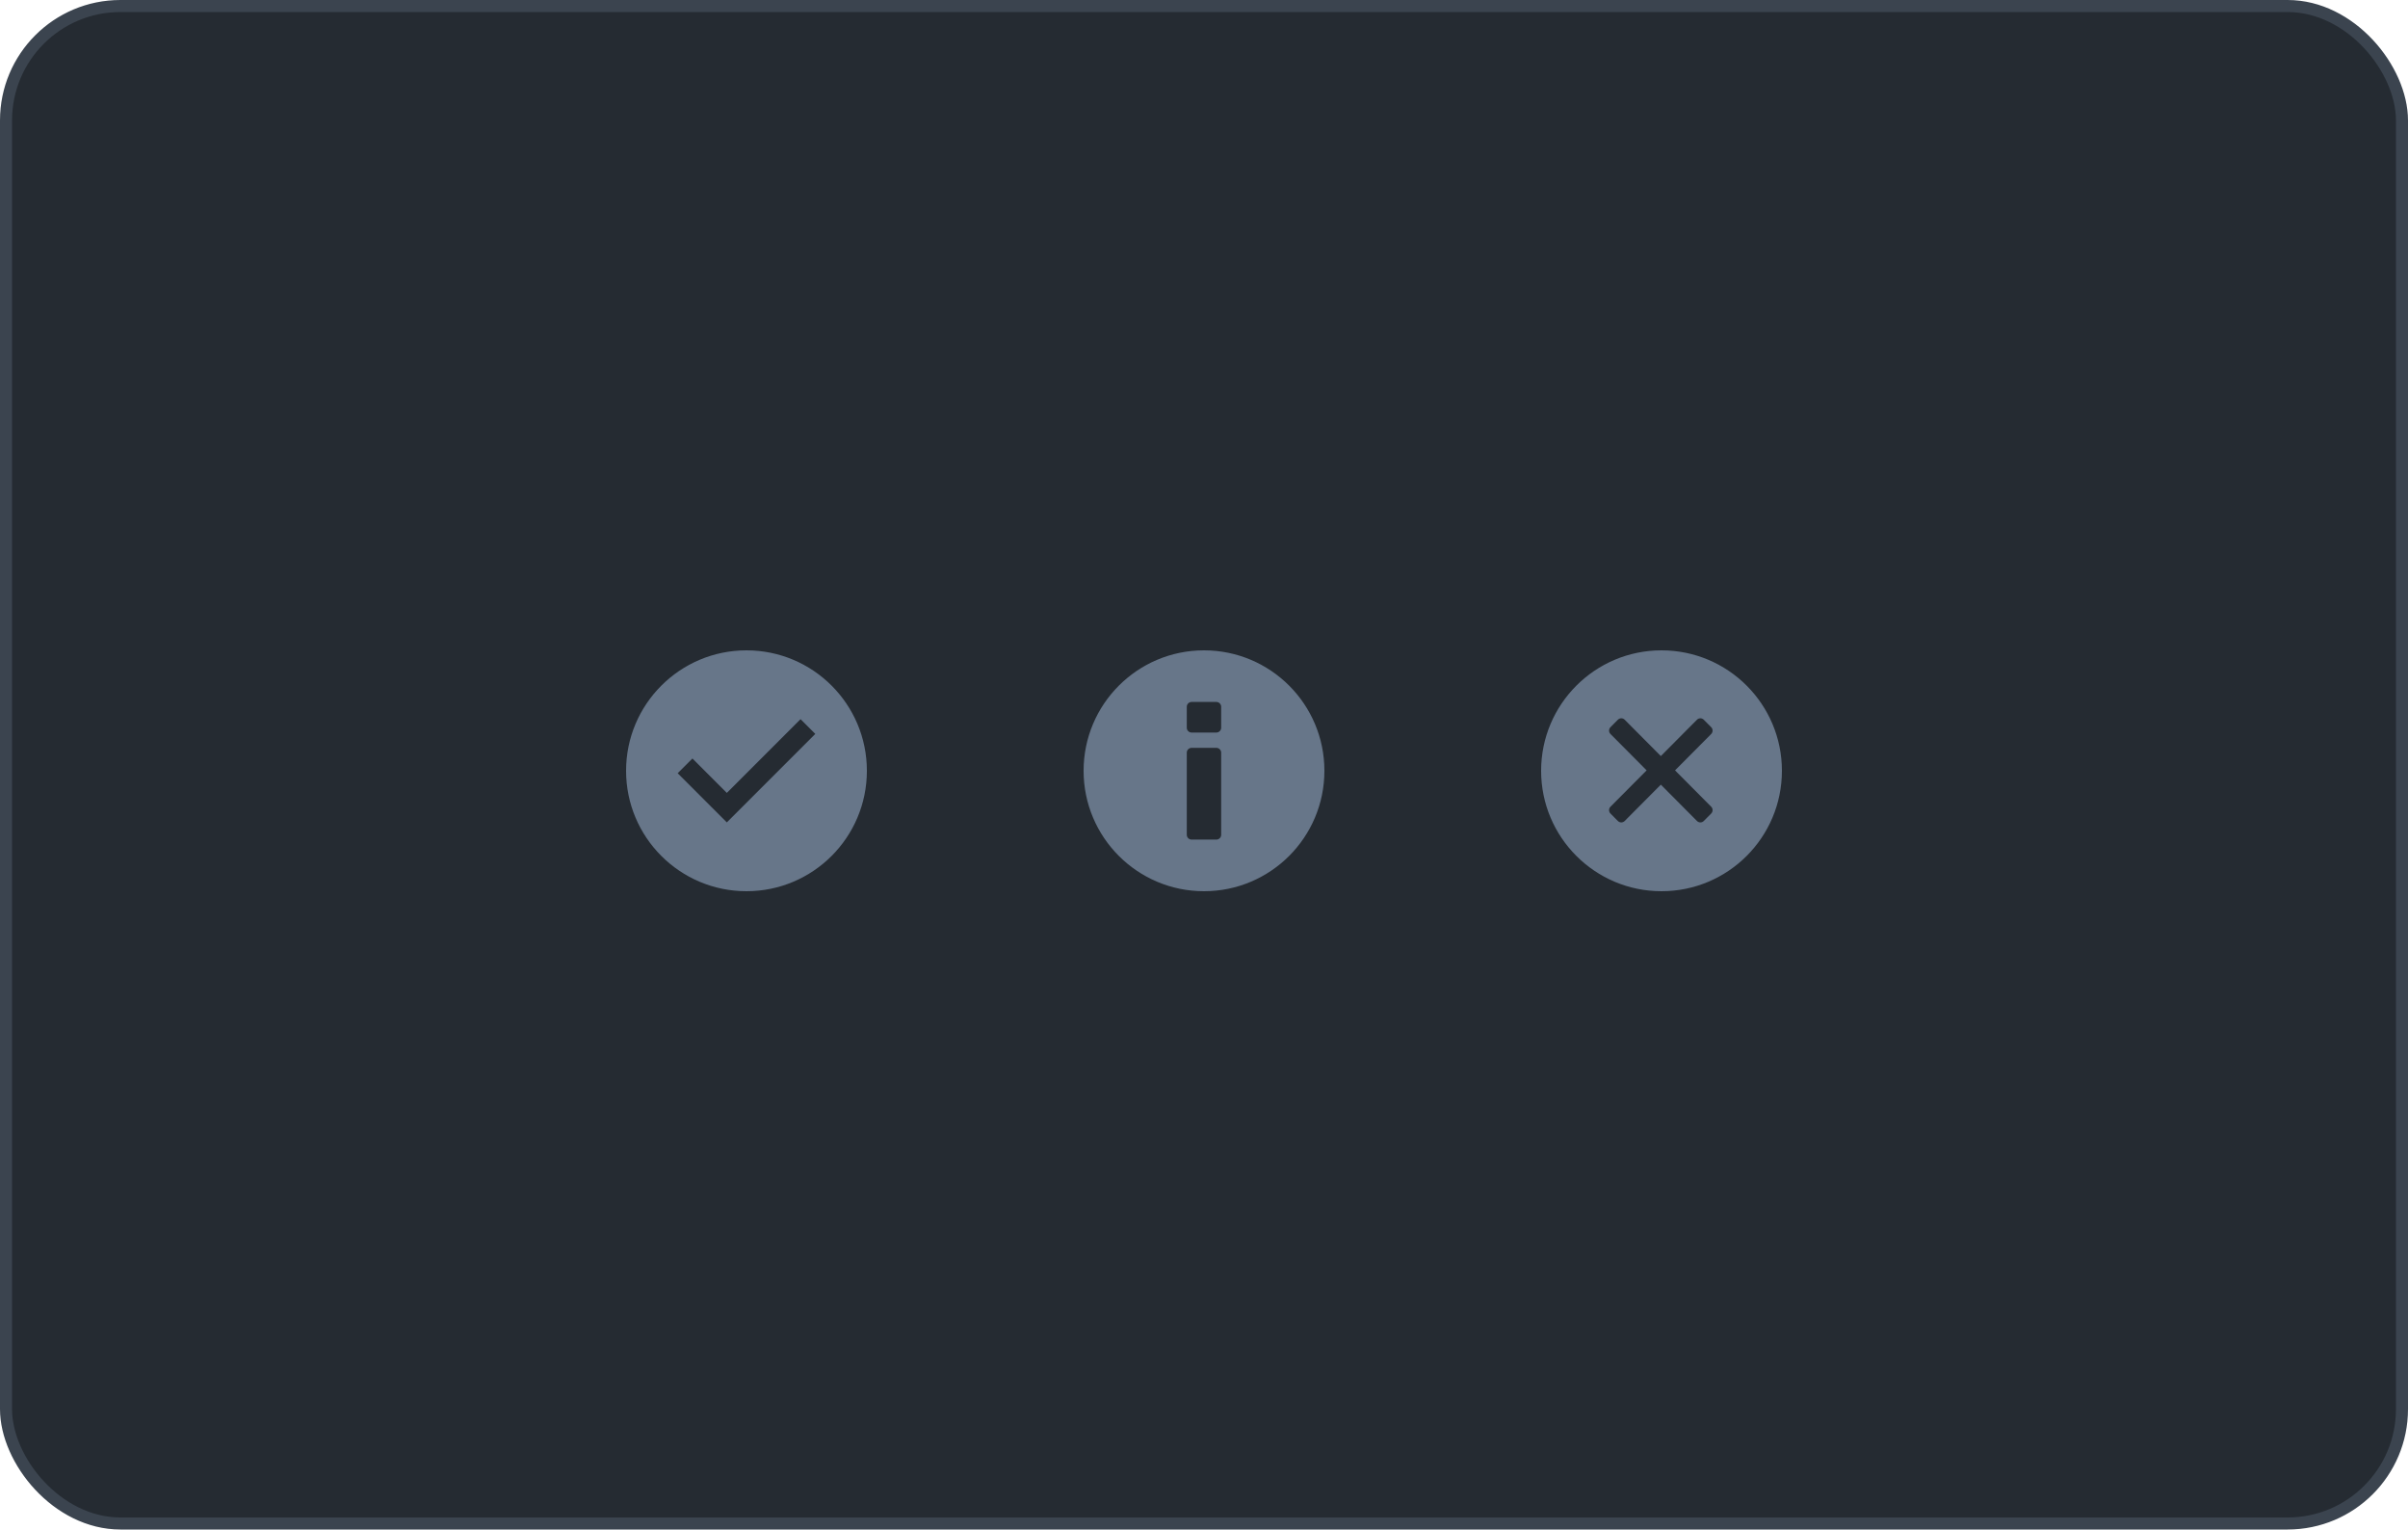 <svg width="200" height="127" viewBox="0 0 200 127" fill="none" xmlns="http://www.w3.org/2000/svg">
<rect x="0.5" y="0.5" width="199" height="126" rx="9.5" fill="#252B32" stroke="#3B444F"/>
<path fill-rule="evenodd" clip-rule="evenodd" d="M138 54C132.477 54 128 58.477 128 64C128 69.523 132.477 74 138 74C143.523 74 148 69.523 148 64C148 58.477 143.523 54 138 54ZM133.761 60.946C133.605 60.79 133.605 60.536 133.761 60.379L134.377 59.76C134.532 59.603 134.785 59.603 134.941 59.76L137.943 62.778L140.944 59.76C141.1 59.604 141.353 59.604 141.509 59.76L142.125 60.38C142.28 60.536 142.28 60.79 142.125 60.947L139.123 63.965L142.125 66.983C142.281 67.139 142.281 67.393 142.125 67.55L141.509 68.169C141.353 68.326 141.101 68.326 140.945 68.169L137.943 65.151L134.94 68.17C134.784 68.326 134.532 68.326 134.376 68.17L133.76 67.55C133.604 67.394 133.604 67.14 133.76 66.983L136.763 63.965L133.761 60.946Z" fill="#677689"/>
<path fill-rule="evenodd" clip-rule="evenodd" d="M100 54C94.477 54 90 58.477 90 64C90 69.523 94.477 74 100 74C105.523 74 110 69.523 110 64C110 58.477 105.523 54 100 54ZM101.027 58.285C101.248 58.285 101.427 58.465 101.427 58.685V60.425C101.427 60.646 101.248 60.825 101.027 60.825H98.97C98.749 60.825 98.57 60.646 98.57 60.425V58.685C98.57 58.465 98.749 58.285 98.97 58.285H101.027ZM101.027 62.095C101.248 62.095 101.427 62.275 101.427 62.495V69.314C101.427 69.535 101.248 69.714 101.027 69.714H98.97C98.749 69.714 98.57 69.535 98.57 69.314V62.495C98.57 62.275 98.749 62.095 98.97 62.095H101.027Z" fill="#677689"/>
<path fill-rule="evenodd" clip-rule="evenodd" d="M62 54C56.477 54 52 58.477 52 64C52 69.523 56.477 74 62 74C67.523 74 72 69.523 72 64C72 58.477 67.523 54 62 54ZM57.511 62.98L60.368 65.837L66.49 59.714L67.715 60.939L60.368 68.286L56.286 64.204L57.511 62.98Z" fill="#677689"/>
</svg>
